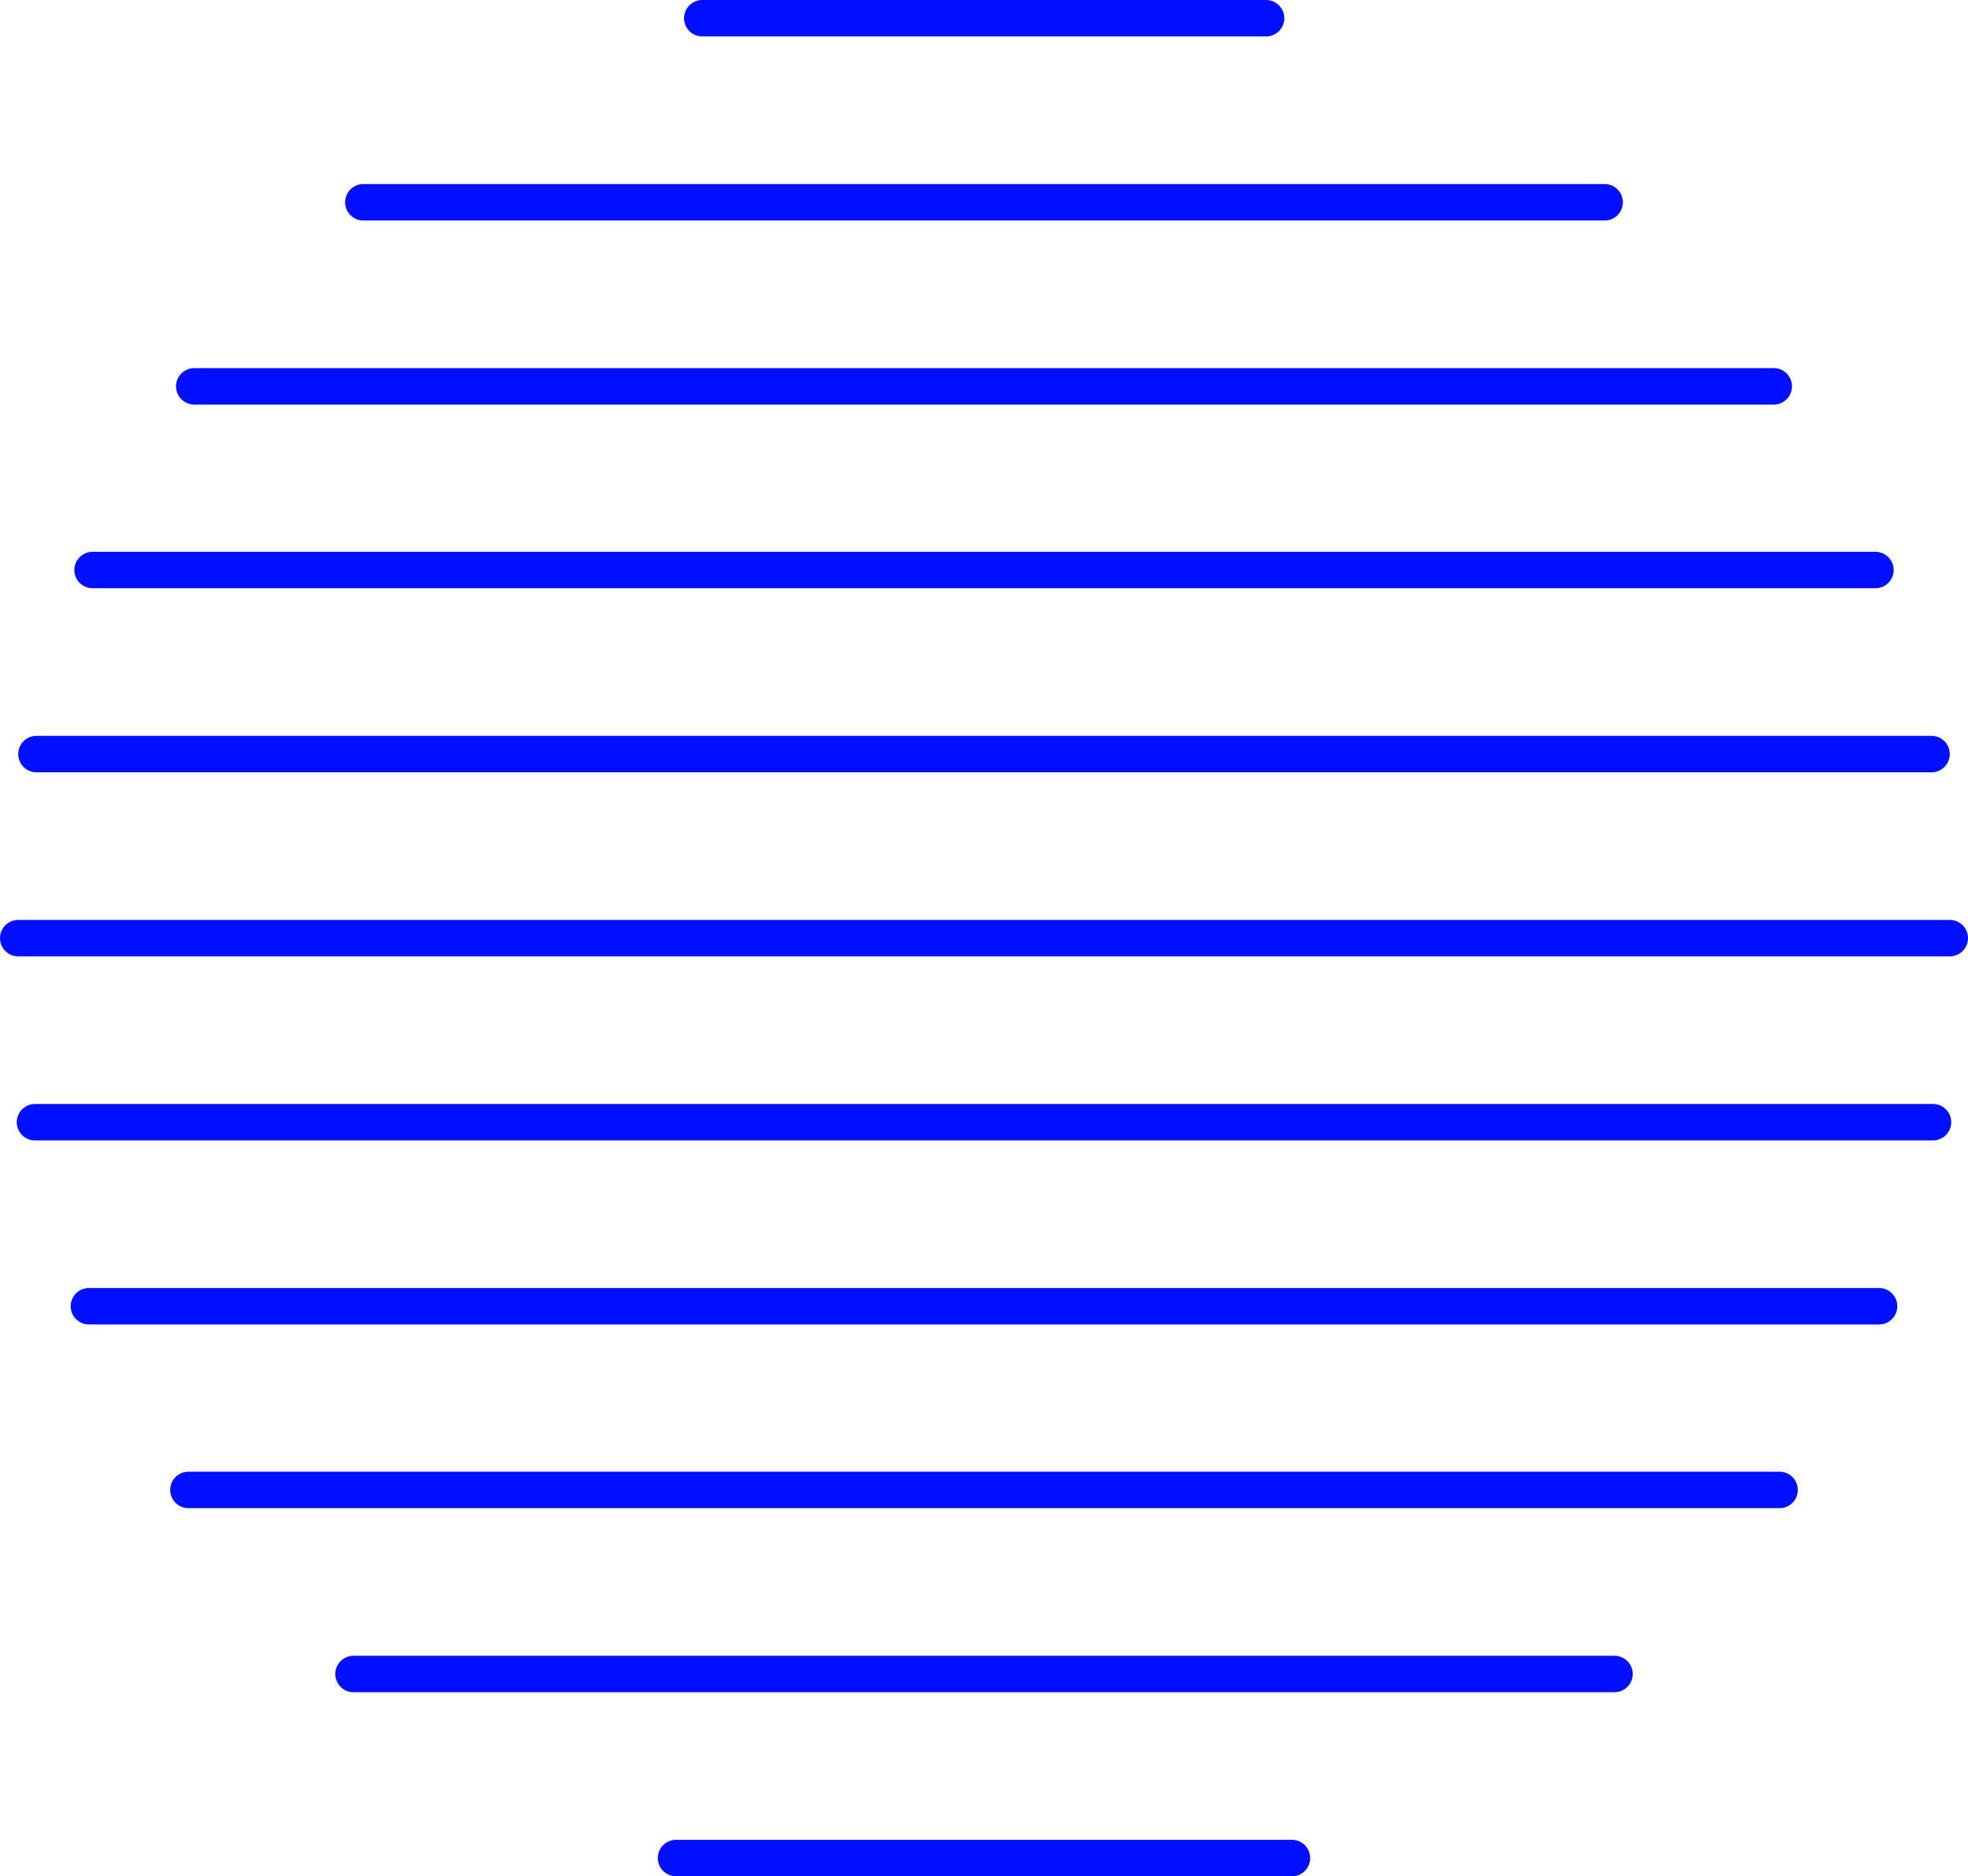 <svg id="Layer_1" data-name="Layer 1" xmlns="http://www.w3.org/2000/svg" viewBox="0 0 54 51.48">
<defs>
    <style>.cls-1{fill:none;stroke:#000fff;stroke-linecap:round;stroke-linejoin:round;}</style>
</defs>
    <line class="cls-1" x1="34.74" y1="0.5" x2="19.27" y2="0.5"/>
    <line class="cls-1" x1="44.03" y1="5.55" x2="9.97" y2="5.55"/>
    <line class="cls-1" x1="48.67" y1="10.6" x2="5.33" y2="10.6"/>
    <line class="cls-1" x1="51.46" y1="15.64" x2="2.54" y2="15.64"/>
    <line class="cls-1" x1="53" y1="20.69" x2="1" y2="20.69"/>
    <line class="cls-1" x1="53.5" y1="25.74" x2="0.5" y2="25.74"/>
    <line class="cls-1" x1="53.04" y1="30.79" x2="0.96" y2="30.79"/>
    <line class="cls-1" x1="51.56" y1="35.84" x2="2.44" y2="35.84"/>
    <line class="cls-1" x1="48.83" y1="40.88" x2="5.17" y2="40.88"/>
    <line class="cls-1" x1="44.3" y1="45.93" x2="9.7" y2="45.93"/>
    <line class="cls-1" x1="35.45" y1="50.98" x2="18.55" y2="50.98"/>
</svg>